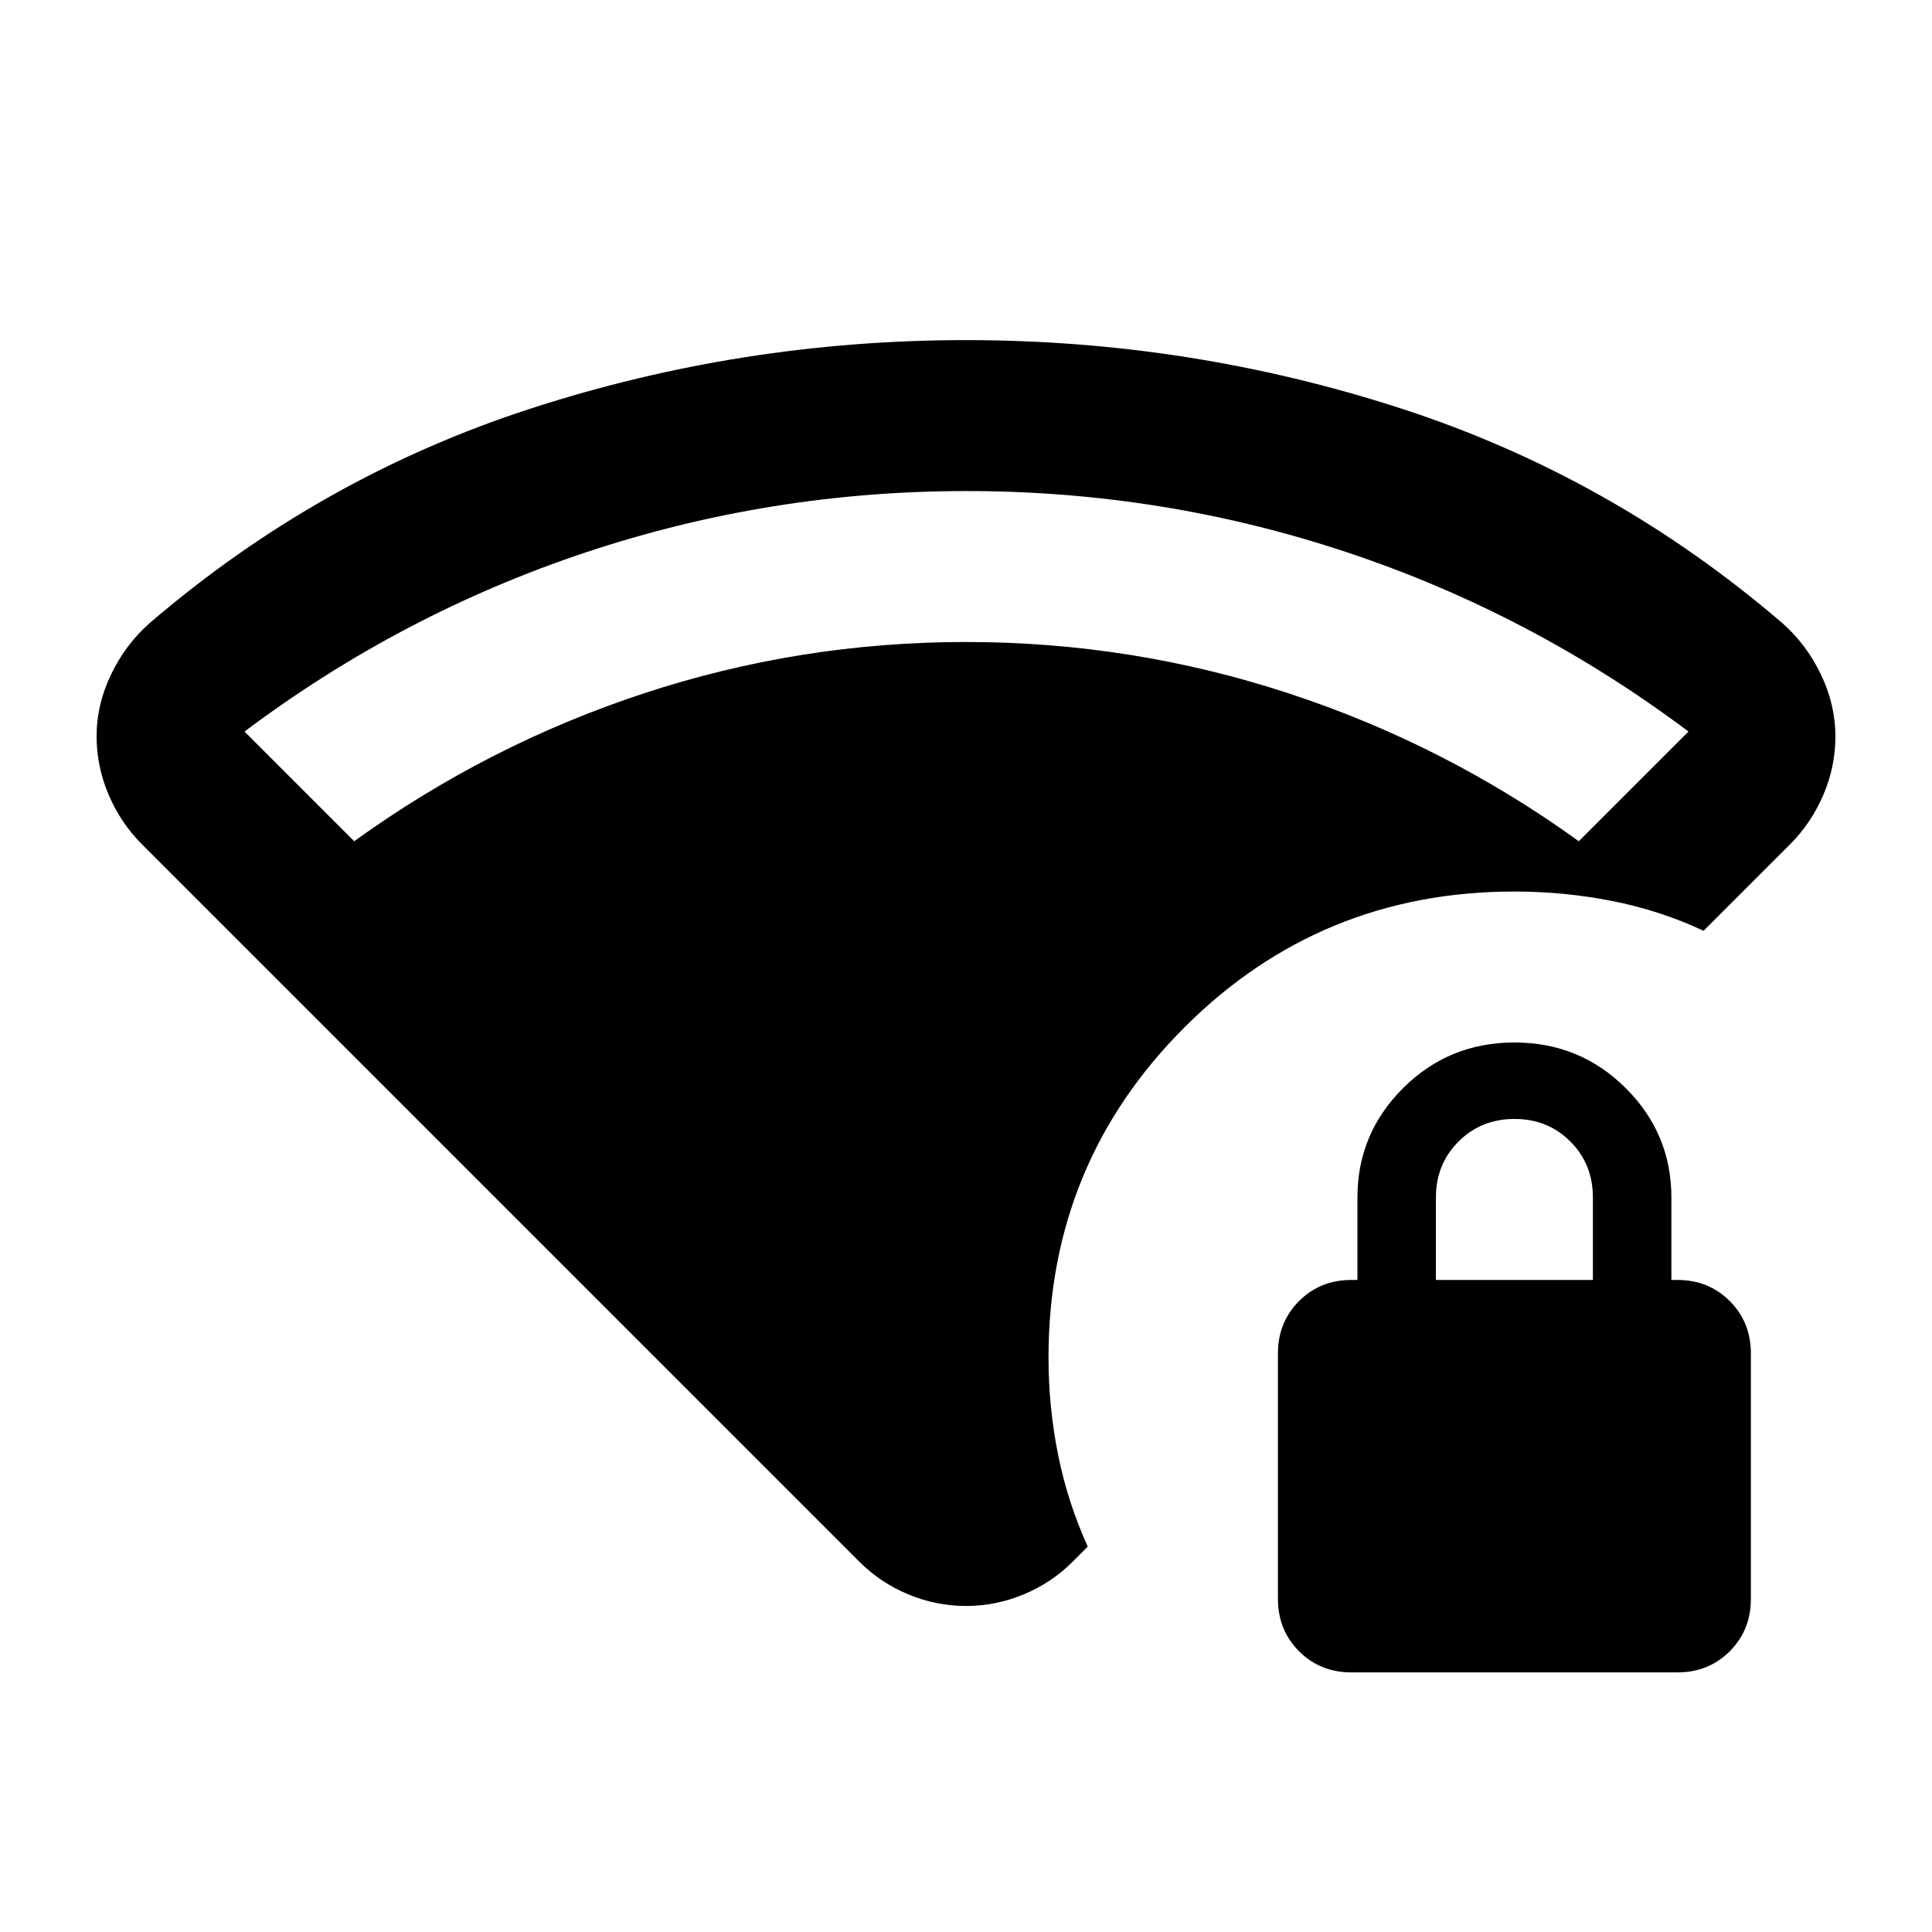 <svg xmlns="http://www.w3.org/2000/svg" height="24" viewBox="0 -960 960 960" width="24"><path d="M176-542q66.5-48 144.016-73.5 77.515-25.5 160-25.5 82.484 0 160.234 25.5Q718-590 784.5-542l54.5-54.5q-78-58.5-169.5-89T480.25-716Q382.5-716 291-685.5t-169.5 89L176-542Zm251 358L70.5-540.5Q60-551 54-565.048q-6-14.047-6-29.031Q48-610 55.25-625t19.25-25.5Q159-723 263.75-757T480-791q111.5 0 216.25 34T885.5-650.5q12 10.5 19.25 25.515 7.25 15.016 7.25 30.97Q912-579 906-565t-16.5 24.5l-43 43q-21.897-10.214-45.699-14.857Q777-517 752.5-517q-96.458 0-163.979 67.521Q521-381.958 521-285.5q0 24.632 4.75 48.316T540.5-191.5L533-184q-10.5 10.5-24.359 16.25Q494.783-162 480-162q-14.783 0-28.641-5.75Q437.5-173.5 427-184Zm244.5 55q-15.513 0-26.006-10.494Q635-149.988 635-165.5v-122q0-15.513 10.494-26.006Q655.987-324 671.5-324h3v-41q0-31.763 22.75-54.381Q720-442 752.5-442t55.25 22.619Q830.5-396.763 830.5-365v41h3q15.513 0 26.006 10.494Q870-303.013 870-287.5v122q0 15.512-10.494 26.006Q849.013-129 833.5-129h-162Zm42-195h78v-41q0-16.575-11.197-27.788Q769.105-404 752.553-404 736-404 724.75-392.788 713.5-381.575 713.5-365v41Z"/></svg>